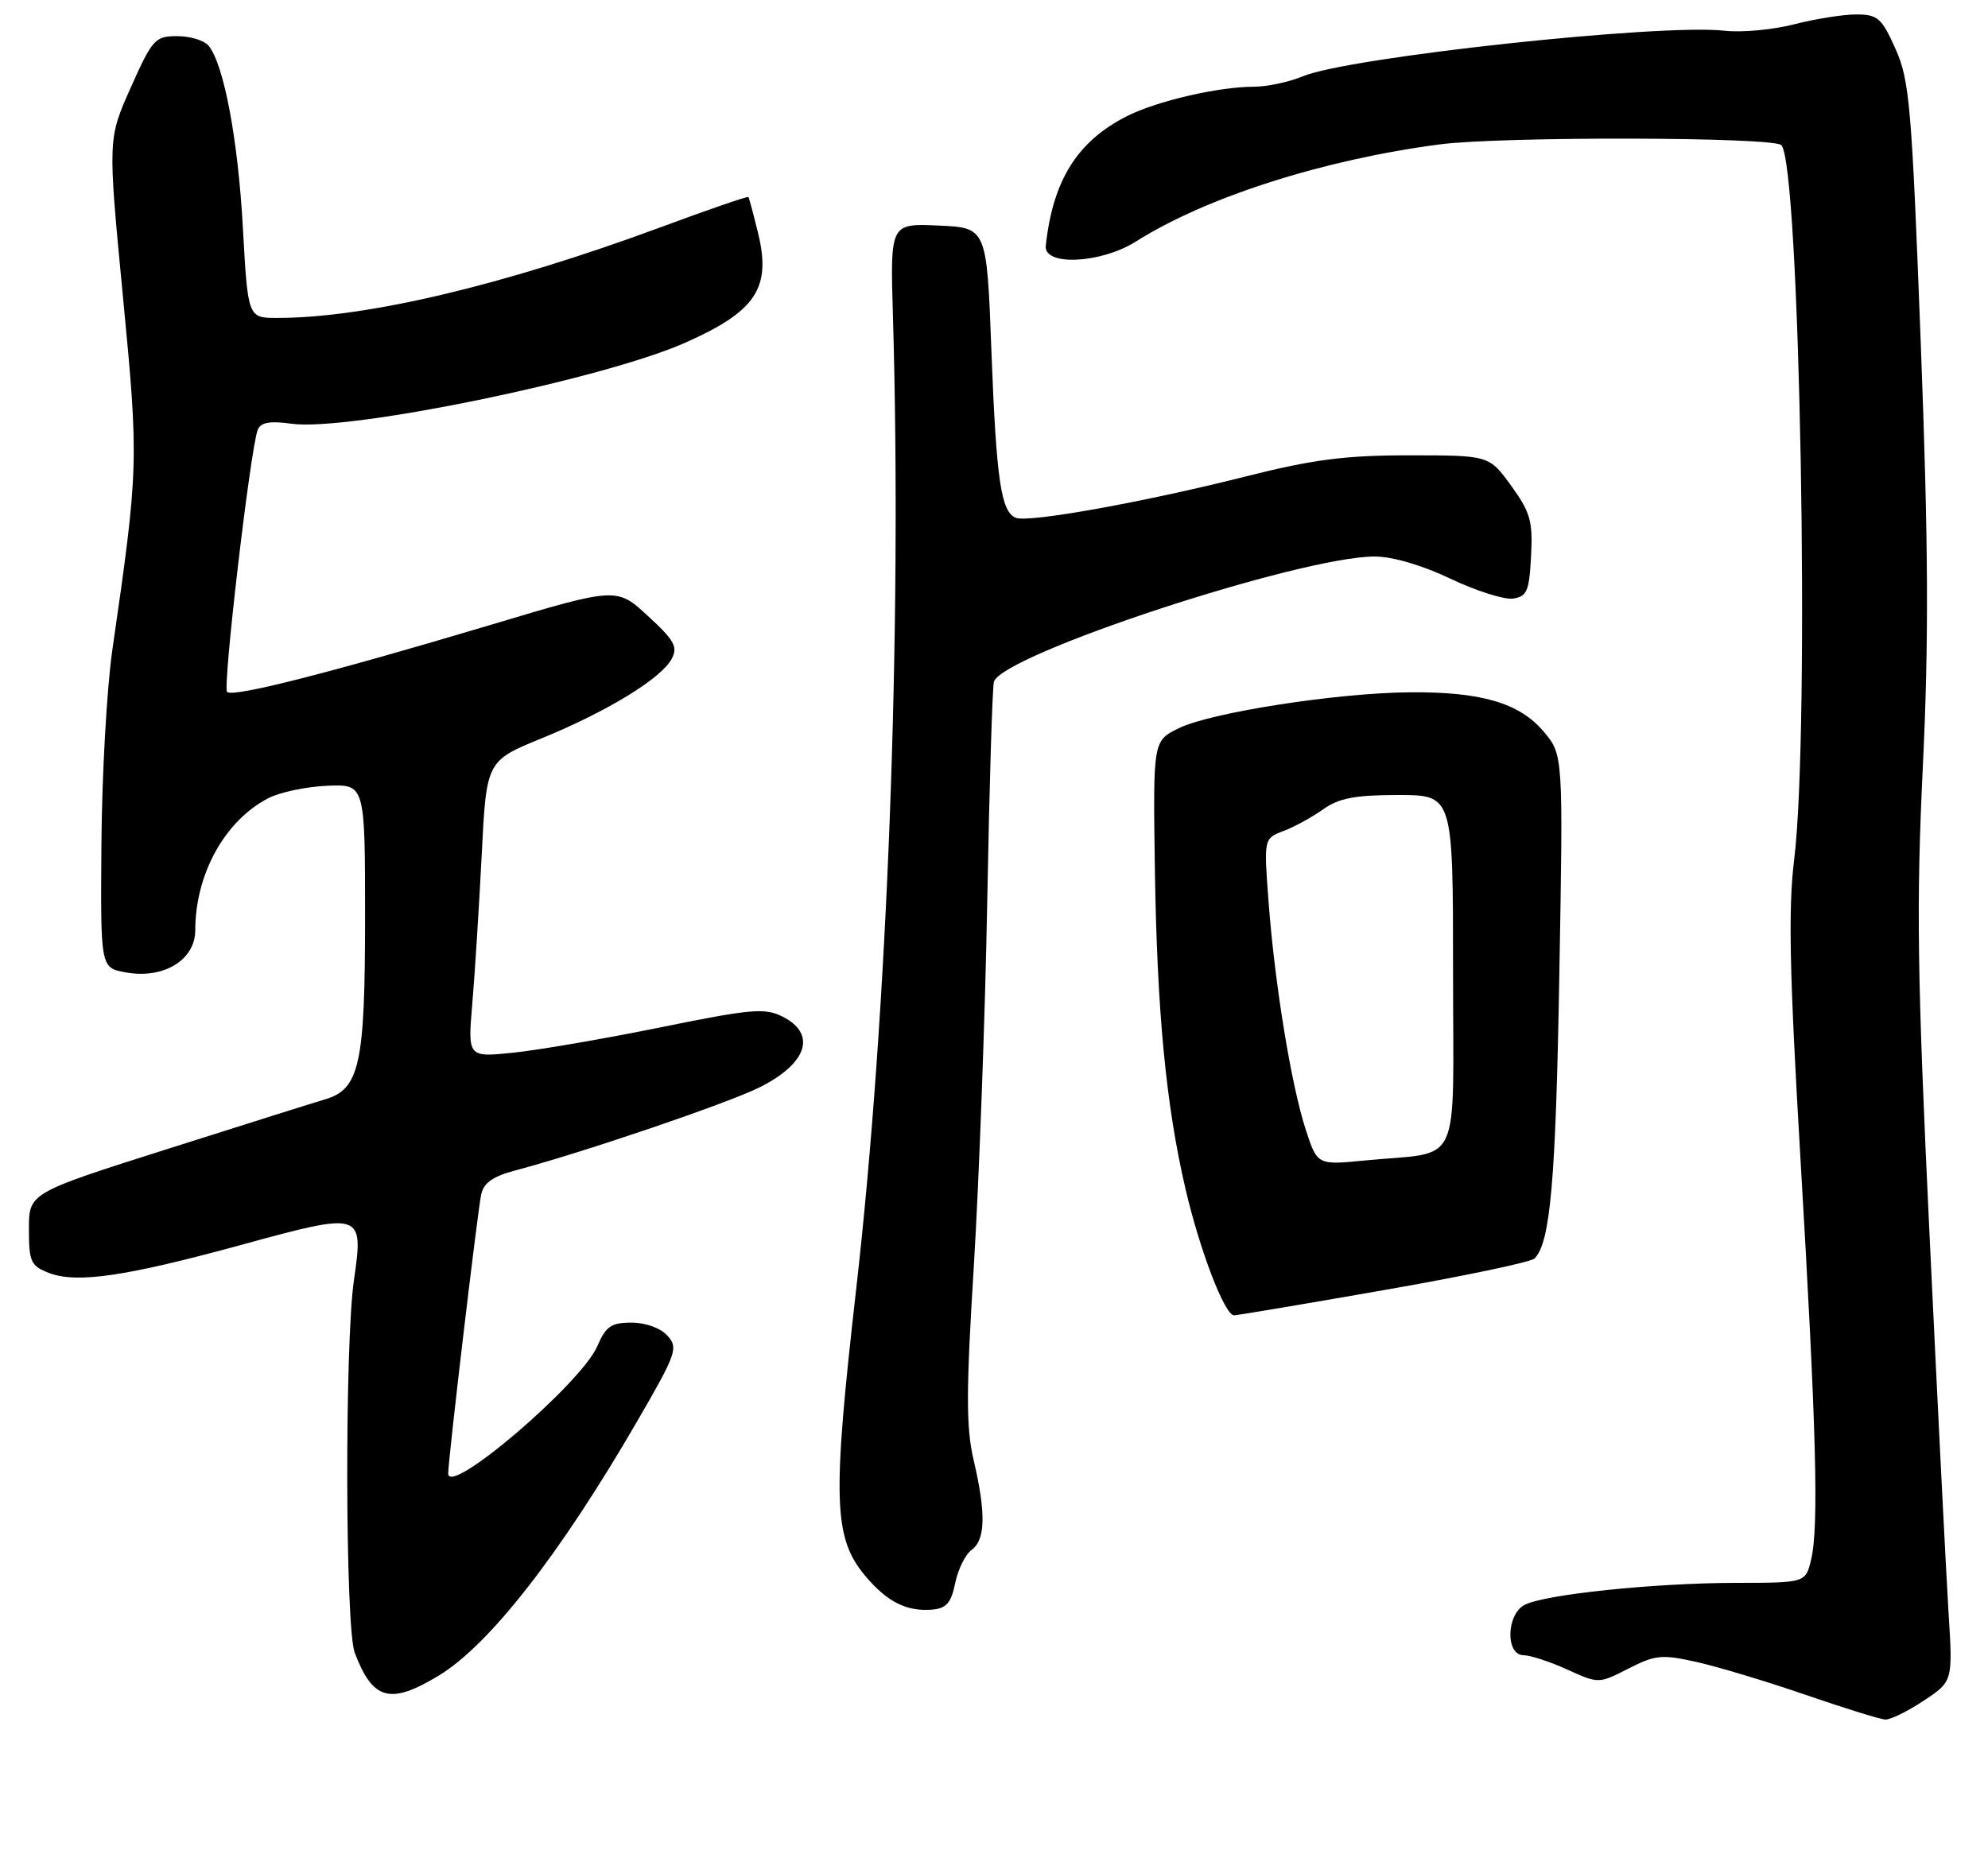 <?xml version="1.0" encoding="UTF-8" standalone="no"?>
<!DOCTYPE svg PUBLIC "-//W3C//DTD SVG 1.1//EN" "http://www.w3.org/Graphics/SVG/1.1/DTD/svg11.dtd" >
<svg xmlns="http://www.w3.org/2000/svg" xmlns:xlink="http://www.w3.org/1999/xlink" version="1.1" viewBox="0 0 275 256">
 <g >
 <path fill="currentColor"
d=" M 266.09 235.32 C 270.14 232.64 270.14 232.64 269.54 223.07 C 269.21 217.81 268.03 194.38 266.92 171.00 C 265.20 134.78 265.07 125.18 265.99 106.00 C 266.82 88.64 266.76 75.28 265.70 47.50 C 264.45 14.63 264.15 11.09 262.20 6.75 C 260.28 2.47 259.75 2.00 256.75 2.00 C 254.93 2.00 251.06 2.62 248.15 3.37 C 245.25 4.12 240.93 4.52 238.55 4.25 C 229.65 3.25 186.55 7.91 180.21 10.56 C 178.31 11.35 175.26 12.00 173.43 12.00 C 168.56 12.00 160.03 13.98 155.91 16.06 C 149.02 19.55 145.65 24.92 144.66 34.00 C 144.35 36.85 152.28 36.48 157.14 33.41 C 166.89 27.26 183.02 22.10 199.14 19.98 C 207.64 18.86 245.28 18.94 246.41 20.08 C 248.99 22.67 250.40 101.19 248.18 119.00 C 247.36 125.65 247.54 134.57 249.04 160.00 C 251.25 197.53 251.62 211.19 250.54 215.75 C 249.77 219.00 249.77 219.00 240.14 219.01 C 228.87 219.02 213.60 220.61 210.89 222.06 C 208.36 223.41 208.24 228.99 210.75 229.02 C 211.71 229.03 214.45 229.93 216.82 231.01 C 221.14 232.97 221.14 232.97 225.26 230.87 C 228.98 228.97 229.89 228.88 234.70 229.96 C 237.62 230.61 244.40 232.65 249.76 234.50 C 255.12 236.34 260.07 237.88 260.77 237.92 C 261.47 237.97 263.86 236.80 266.09 235.32 Z  M 60.69 231.84 C 67.70 227.60 77.51 215.01 88.20 196.55 C 93.59 187.25 93.85 186.49 92.32 184.80 C 91.37 183.75 89.30 183.00 87.36 183.00 C 84.55 183.00 83.81 183.51 82.63 186.25 C 80.40 191.43 62.00 207.15 62.00 203.88 C 62.00 201.94 66.03 167.84 66.56 165.29 C 66.90 163.67 68.17 162.77 71.26 161.95 C 80.67 159.46 100.78 152.61 105.13 150.42 C 111.69 147.12 112.99 143.05 108.25 140.66 C 105.81 139.43 103.93 139.59 91.50 142.12 C 83.80 143.69 74.62 145.27 71.10 145.64 C 64.70 146.31 64.70 146.31 65.33 138.90 C 65.68 134.83 66.26 125.60 66.63 118.39 C 67.28 105.28 67.28 105.28 74.92 102.16 C 83.99 98.45 91.45 93.89 92.91 91.17 C 93.80 89.51 93.30 88.61 89.63 85.23 C 85.31 81.24 85.31 81.24 67.90 86.45 C 45.59 93.12 32.20 96.53 31.41 95.74 C 30.78 95.11 34.63 62.12 35.65 59.48 C 36.05 58.44 37.29 58.21 40.34 58.63 C 48.25 59.71 83.29 52.50 94.74 47.44 C 104.59 43.08 106.73 39.86 104.85 32.19 C 104.22 29.61 103.62 27.39 103.53 27.26 C 103.43 27.12 97.89 29.03 91.23 31.50 C 69.60 39.49 50.65 43.98 38.40 43.99 C 34.29 44.00 34.29 44.00 33.60 31.53 C 32.92 19.23 30.96 8.86 28.84 6.31 C 28.24 5.59 26.30 5.00 24.51 5.00 C 21.46 5.00 21.08 5.41 18.09 12.11 C 14.91 19.23 14.91 19.23 17.00 40.98 C 19.21 63.96 19.19 64.67 15.53 90.00 C 14.78 95.22 14.10 107.24 14.03 116.70 C 13.90 133.89 13.90 133.89 17.33 134.53 C 22.57 135.52 27.00 132.86 27.01 128.72 C 27.02 120.93 31.10 113.55 37.13 110.43 C 38.73 109.61 42.39 108.84 45.27 108.72 C 50.50 108.50 50.50 108.50 50.50 127.00 C 50.50 147.22 49.74 150.69 45.00 152.10 C 43.62 152.50 33.84 155.59 23.25 158.95 C 4.00 165.06 4.00 165.06 4.00 170.05 C 4.00 174.58 4.26 175.15 6.75 176.12 C 10.61 177.61 17.34 176.63 33.50 172.21 C 50.16 167.65 50.32 167.70 48.96 177.12 C 47.67 186.09 47.75 225.21 49.07 228.68 C 51.57 235.26 53.97 235.91 60.69 231.84 Z  M 132.13 219.05 C 132.51 217.15 133.54 215.08 134.41 214.44 C 136.33 213.04 136.40 209.36 134.68 202.00 C 133.63 197.50 133.63 192.58 134.72 175.00 C 135.44 163.18 136.28 140.45 136.57 124.50 C 136.86 108.55 137.28 94.97 137.49 94.32 C 138.75 90.52 179.88 77.00 190.17 77.00 C 192.62 77.00 196.75 78.21 200.64 80.07 C 204.17 81.75 208.06 82.99 209.28 82.82 C 211.23 82.54 211.54 81.81 211.79 76.96 C 212.05 72.12 211.70 70.89 209.04 67.21 C 205.99 63.00 205.99 63.00 194.94 63.00 C 185.99 63.00 181.64 63.57 172.13 65.97 C 158.22 69.48 142.33 72.34 140.54 71.65 C 138.47 70.86 137.82 66.45 137.14 48.50 C 136.50 31.50 136.50 31.50 129.82 31.21 C 123.14 30.91 123.14 30.91 123.52 43.71 C 124.79 87.21 122.79 140.22 118.42 178.50 C 115.11 207.58 115.28 212.81 119.73 218.09 C 122.72 221.64 125.44 223.01 128.96 222.71 C 130.91 222.54 131.58 221.77 132.13 219.05 Z  M 191.44 178.50 C 202.41 176.59 211.78 174.62 212.27 174.13 C 214.46 171.94 215.21 163.46 215.70 134.97 C 216.24 104.44 216.24 104.44 213.55 101.24 C 210.20 97.26 204.90 95.70 195.00 95.79 C 184.94 95.87 167.51 98.58 163.08 100.75 C 159.50 102.50 159.50 102.50 159.75 120.00 C 160.04 139.84 161.28 152.88 163.99 164.50 C 165.98 173.05 169.42 182.00 170.71 181.99 C 171.15 181.99 180.47 180.42 191.44 178.50 Z  M 180.64 156.35 C 178.63 150.24 176.33 136.12 175.48 124.76 C 174.82 116.02 174.82 116.02 177.54 114.98 C 179.04 114.42 181.51 113.06 183.03 111.98 C 185.21 110.43 187.44 110.00 193.40 110.00 C 201.00 110.00 201.00 110.00 201.00 134.42 C 201.00 162.27 202.41 159.24 188.86 160.56 C 182.23 161.21 182.23 161.21 180.64 156.35 Z "/>
</g>
</svg>